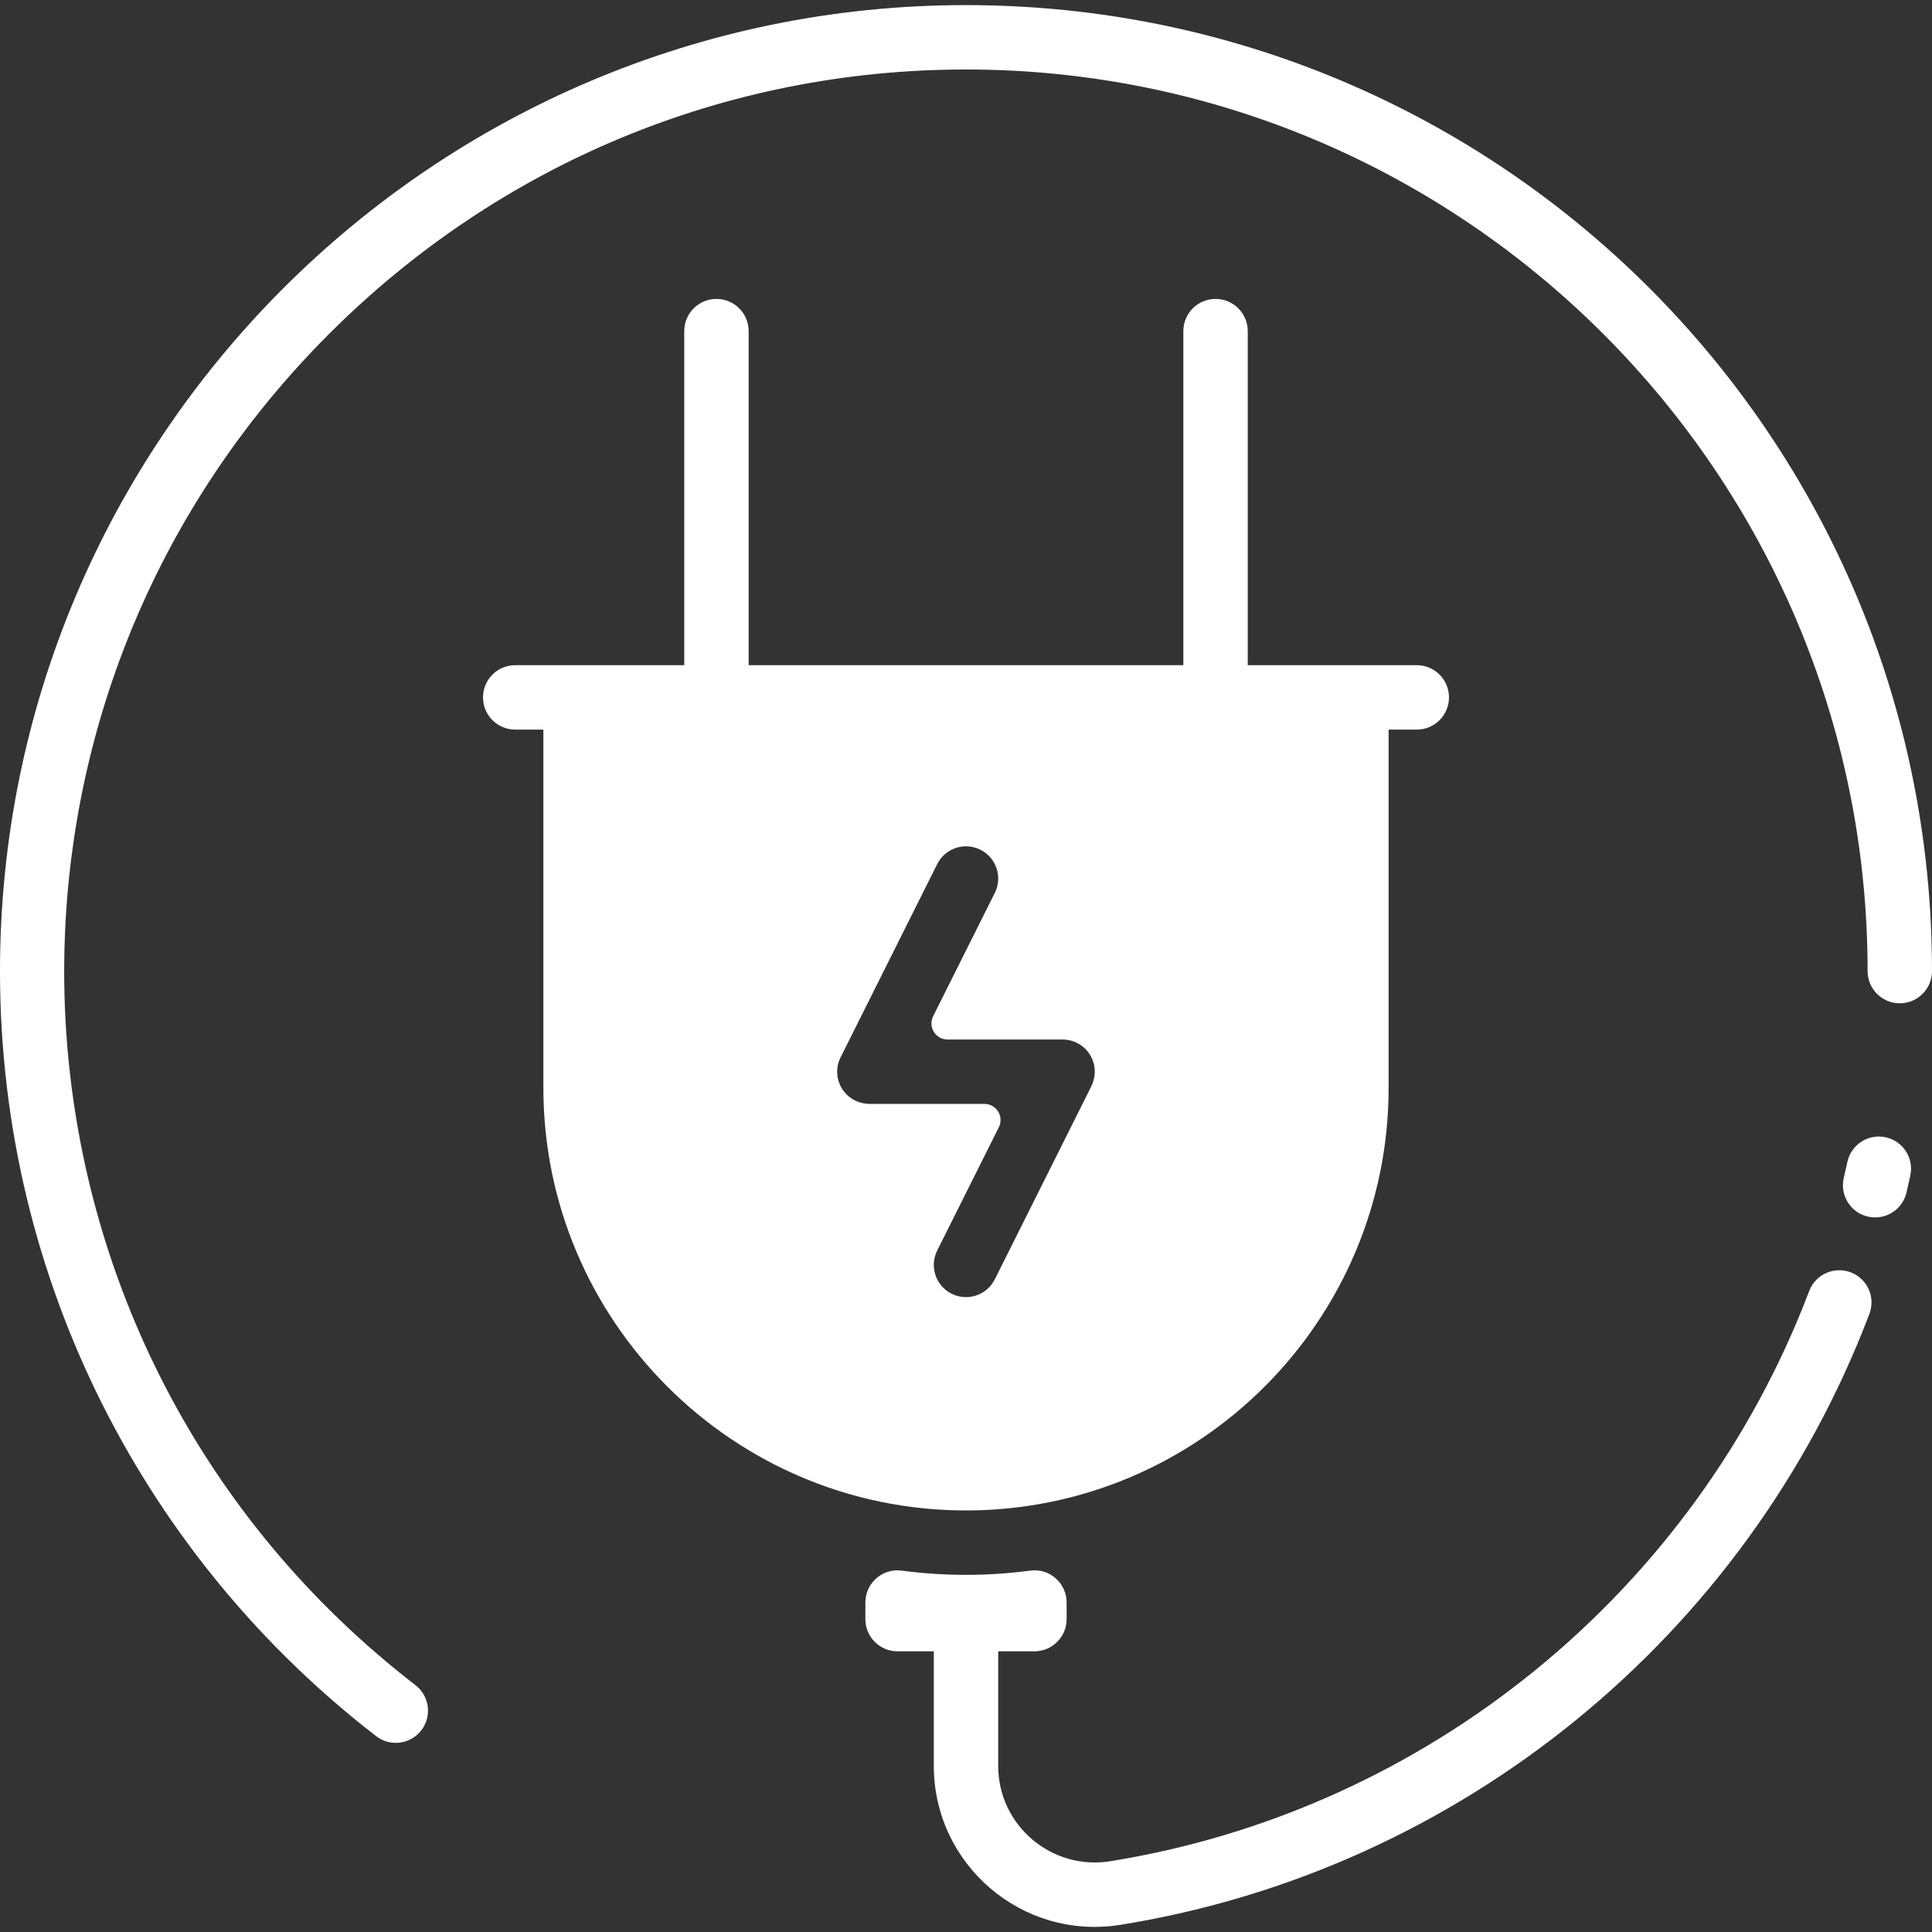 <svg id="Layer_1" enable-background="new 0 0 480 480" height="60" viewBox="0 0 480 480" width="60" fill="white" xmlns="http://www.w3.org/2000/svg"><rect x="0" y="0" width="480" height="480" fill="#333333" stroke="none"/><path d="m352 165.267h-42v-83c0-4.42-3.58-8-8-8s-8 3.58-8 8v83h-108v-83c0-4.42-3.58-8-8-8s-8 3.58-8 8v83h-42c-4.42 0-8 3.58-8 8s3.58 8 8 8h7v89c0 57.9 47.1 105 105 105s105-47.1 105-105v-89h7c4.42 0 8-3.58 8-8s-3.58-8-8-8zm-80.946 104.782-23.898 47.796c-1.972 3.943-6.77 5.557-10.733 3.577-3.951-1.976-5.553-6.781-3.577-10.733l15.317-30.633c1.33-2.66-.604-5.789-3.578-5.789h-28.355c-6.442 0-9.959-6.428-7.384-11.578l24-48c1.977-3.951 6.78-5.553 10.733-3.577 3.951 1.976 5.553 6.781 3.577 10.733l-15.317 30.633c-1.33 2.66.604 5.789 3.578 5.789h28.583c5.733 0 9.946 5.998 7.054 11.782zm192.991 32.206c-4.302-1.009-6.971-5.313-5.962-9.615.309-1.313.605-2.633.89-3.955.93-4.319 5.184-7.062 9.505-6.138 4.319.93 7.067 5.186 6.138 9.505-.306 1.418-.624 2.833-.954 4.242-1.011 4.304-5.321 6.971-9.617 5.961zm-370.595 129.086c-57.039-44.039-93.334-112.851-93.45-189.709-.198-132.489 107.508-240.365 240-240.365 132.373 0 240 107.067 240 240 0 4.418-3.582 8-8 8s-8-3.582-8-8c0-123.513-100.485-223.999-223.998-224-59.743 0-115.994 23.383-158.391 65.843-95.521 95.662-85.552 252.822 21.616 335.567 3.498 2.7 4.144 7.724 1.443 11.221-2.7 3.5-7.727 4.142-11.22 1.443zm371-104.914c-30.39 80.06-101.7 138.23-186.08 151.79-24.426 3.915-46.37-14.976-46.37-39.5v-28.45h-9c-4.42 0-8-3.58-8-8v-4.13c0-4.82 4.24-8.56 9.02-7.92 10.5 1.39 21.26 1.42 31.98-.01 4.77-.63 9 3.12 9 7.94v4.12c0 4.42-3.58 8-8 8h-9v28.45c0 14.819 13.273 26.043 27.83 23.7 78.75-12.66 145.29-66.94 173.66-141.67 1.57-4.13 6.19-6.21 10.32-4.64s6.21 6.19 4.64 10.32z"/></svg>